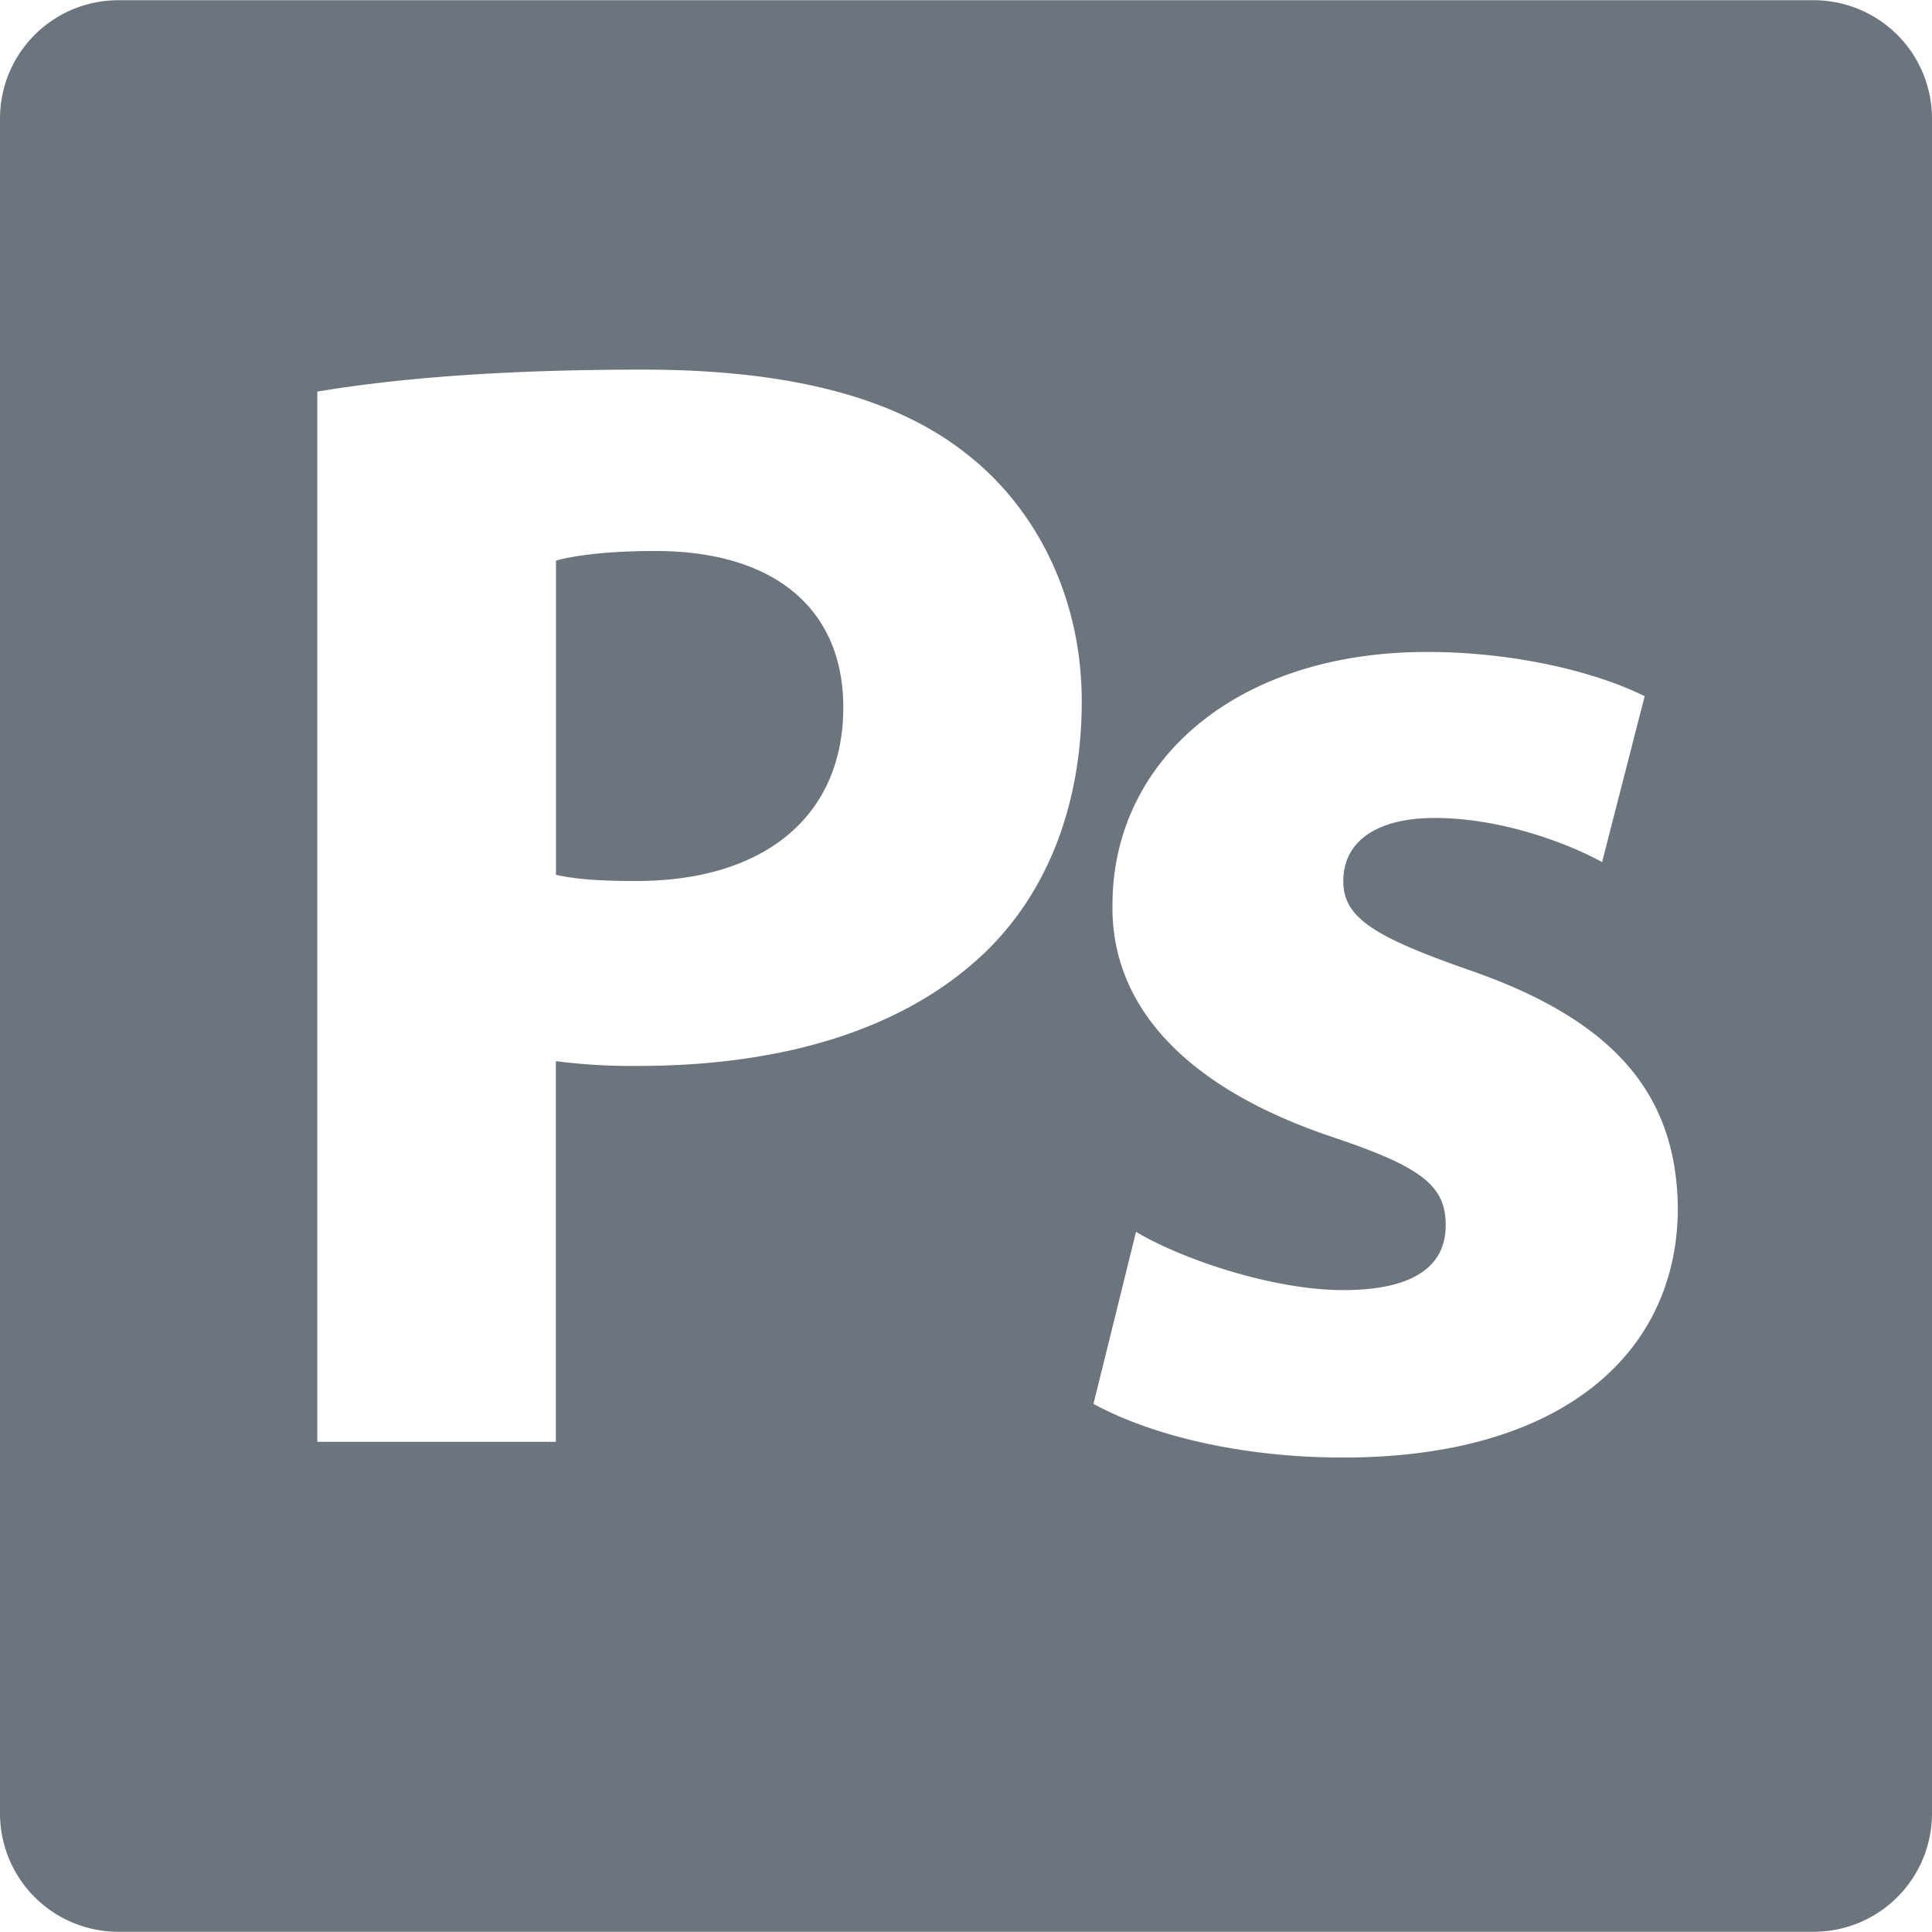<svg xmlns="http://www.w3.org/2000/svg" width="512" height="512" viewBox="0 0 17.469 17.469"><path d="M5.925 4.982c-.442 0-.742.043-.898.087V7.91c.186.042.413.056.727.056 1.157 0 1.871-.585 1.871-1.571-.001-.884-.615-1.413-1.7-1.413zM16.4.002H1.07A1.07 1.07 0 0 0 0 1.069v15.329a1.07 1.07 0 0 0 1.07 1.069H16.4a1.07 1.07 0 0 0 1.069-1.069V1.07A1.07 1.07 0 0 0 16.4.002zM8.894 8.624c-.741.7-1.842 1.014-3.125 1.014a5.4 5.4 0 0 1-.743-.043v3.442H2.869V3.541c.671-.113 1.613-.199 2.942-.199 1.341 0 2.299.256 2.94.771.617.486 1.03 1.286 1.03 2.228s-.315 1.739-.887 2.283zm3.251 4.555c-.916 0-1.729-.198-2.258-.485l.385-1.556c.4.241 1.229.527 1.873.527.655 0 .927-.228.927-.586s-.214-.527-1.027-.799c-1.442-.485-2-1.271-1.986-2.099 0-1.298 1.114-2.286 2.842-2.286.814 0 1.542.187 1.97.4l-.385 1.5c-.314-.172-.913-.399-1.514-.399-.527 0-.826.214-.826.571 0 .328.269.499 1.126.8 1.328.456 1.886 1.128 1.899 2.154 0 1.301-1.03 2.258-3.026 2.258z" fill="#6c757d"/></svg>